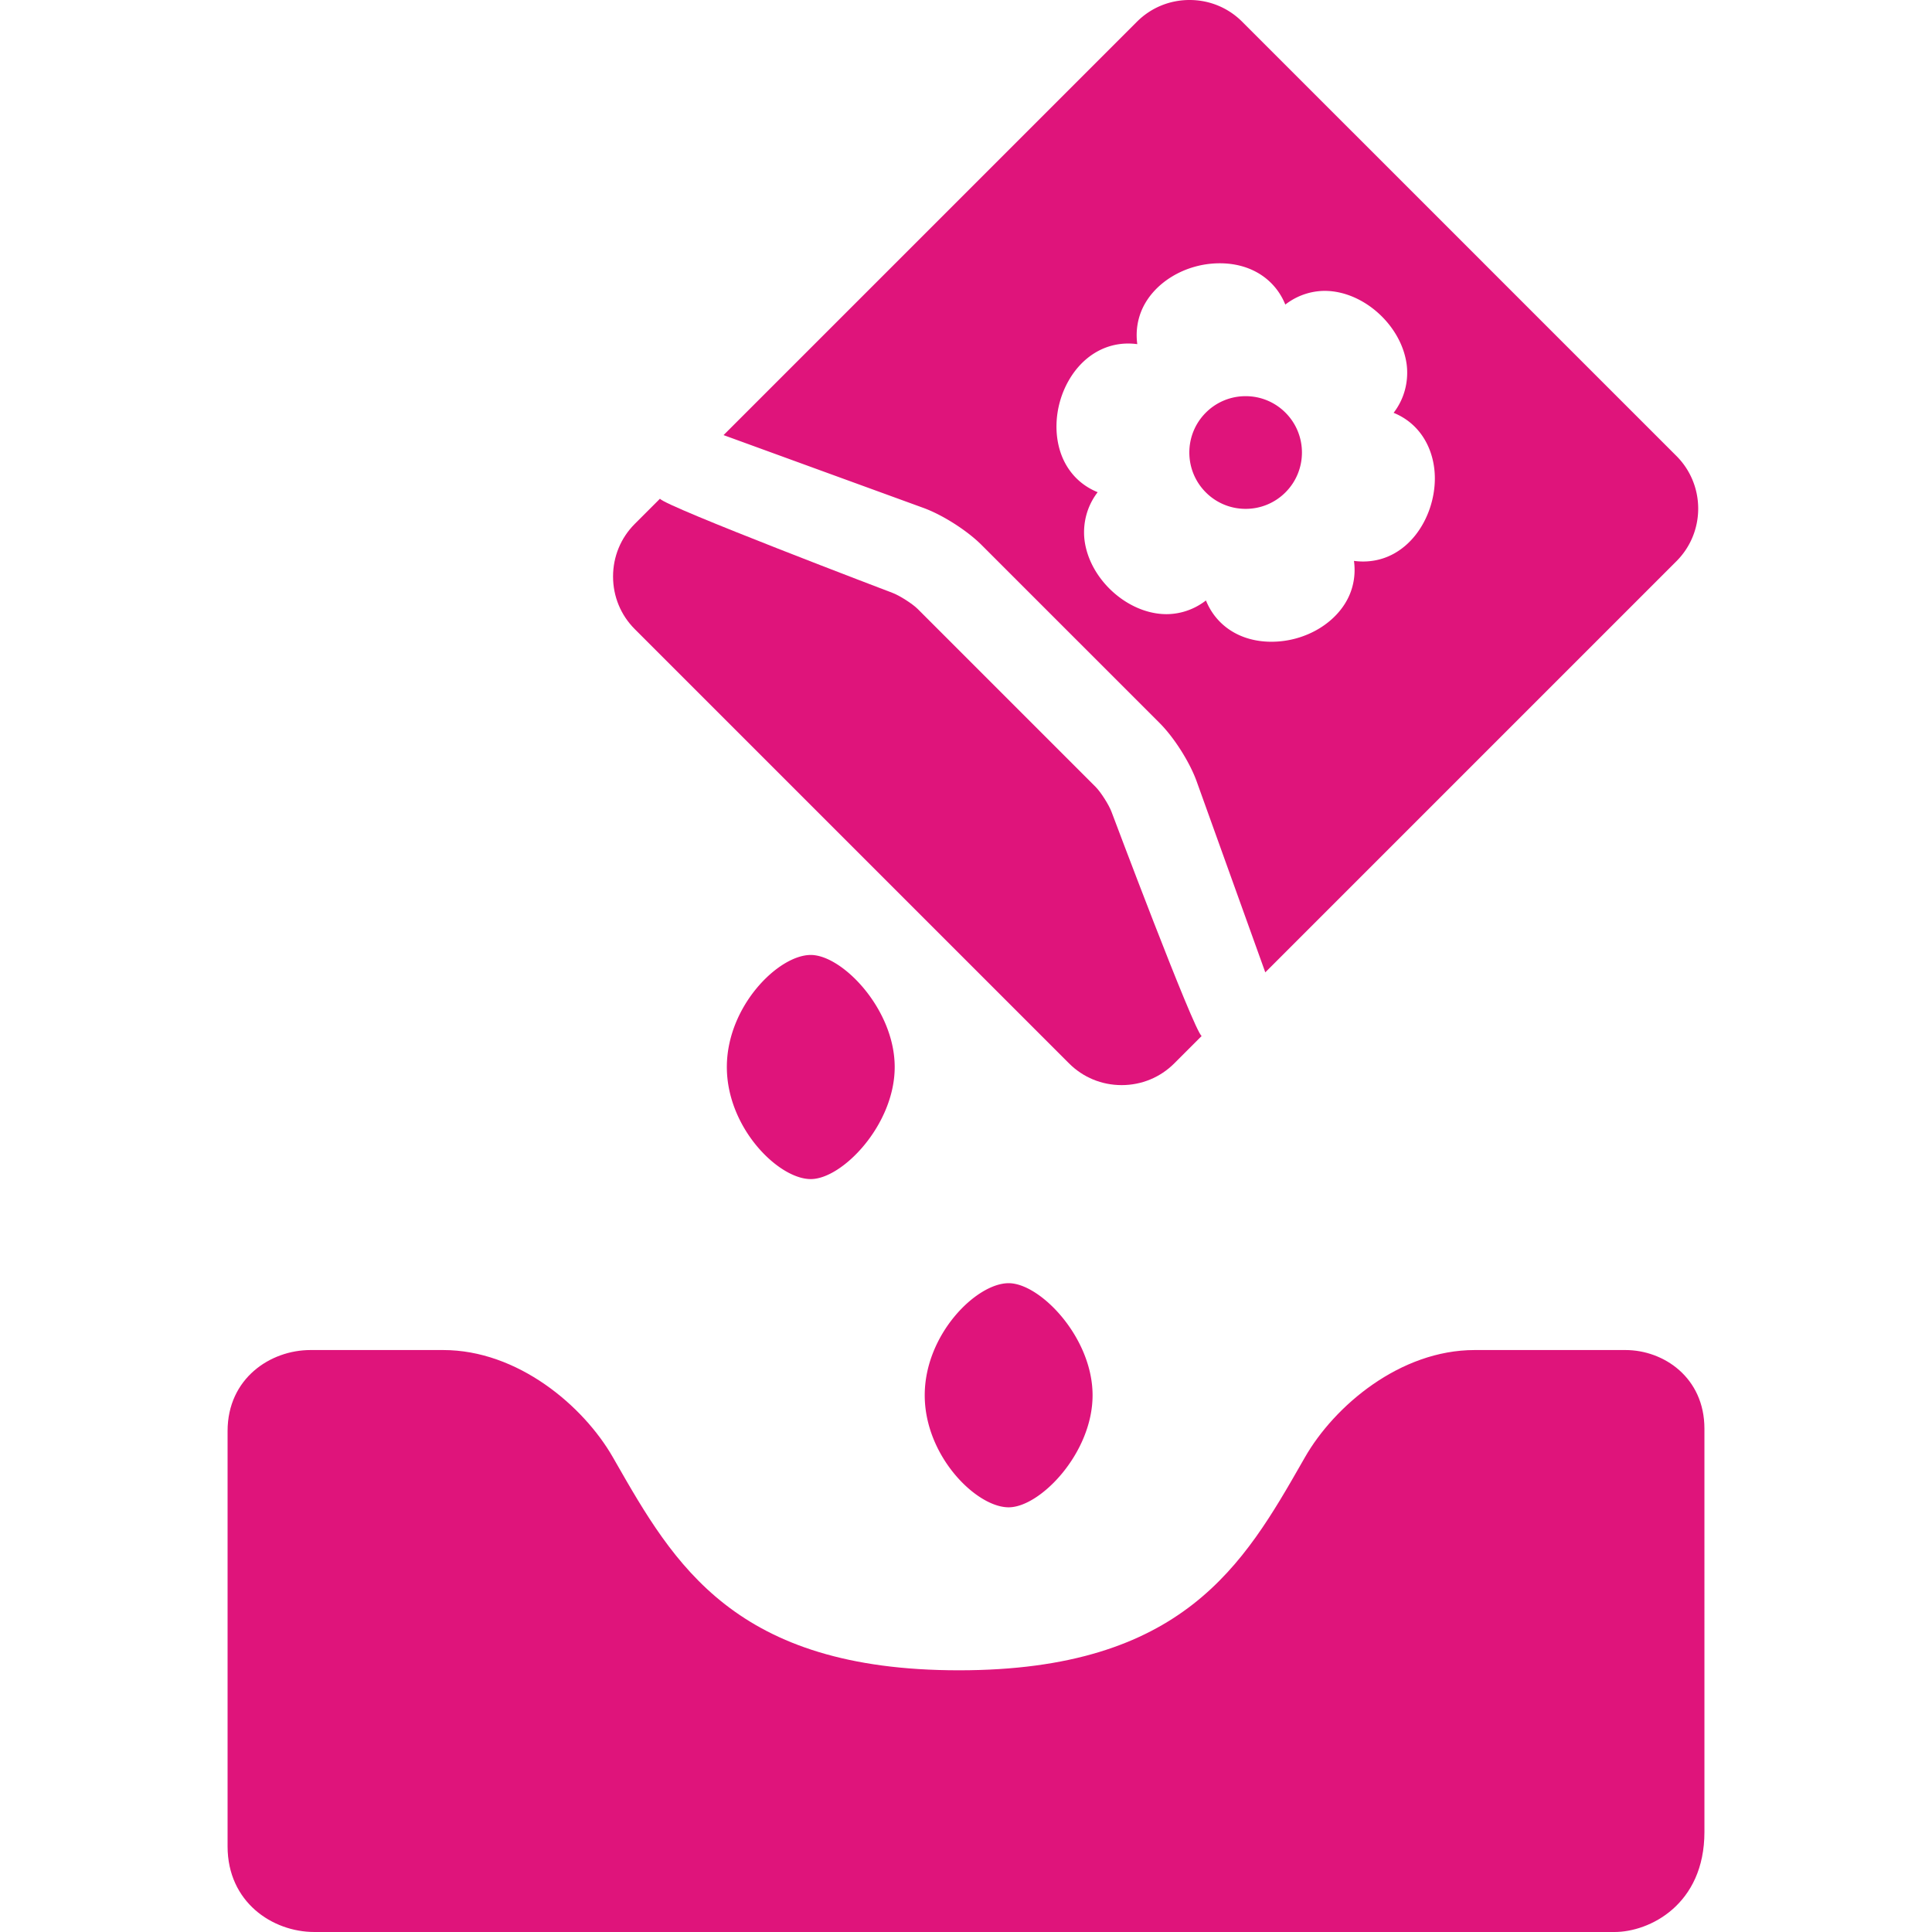 <svg xmlns="http://www.w3.org/2000/svg" viewBox="0 0 611.999 611.999"><g fill="#df147b"><path d="M338.636 336.849c4.438 4.437 10.358 6.881 16.669 6.881 6.31 0 12.23-2.444 16.669-6.883l8.668-8.668c-2.488-1.644-28.524-70.95-28.524-70.95-.776-2.158-3.411-6.313-5.033-7.935l-56.416-56.416c-1.633-1.633-5.811-4.294-7.981-5.085 0 0-71.997-27.346-73.631-29.818l-7.979 7.977c-4.438 4.438-6.883 10.358-6.883 16.669 0 6.312 2.444 12.231 6.882 16.669l137.559 137.559z"/><path d="M310.92 172.622l56.418 56.418c4.598 4.598 9.532 12.378 11.733 18.498l21.734 60.476 130.238-130.238c9.191-9.19 9.191-24.145 0-33.338L393.486 6.883C389.048 2.445 383.129 0 376.817 0c-6.31 0-12.231 2.445-16.669 6.883L229.201 137.829l63.288 23.05c6.092 2.219 13.842 7.158 18.431 11.743zm27.656-52.157c4.272-7.401 11.122-11.646 18.793-11.646.962 0 1.927.066 2.889.195-.606-4.488.307-8.116 1.319-10.561 3.67-8.861 13.873-15.051 24.812-15.051 7.534 0 13.929 2.928 18.009 8.242a20.682 20.682 0 0 1 2.748 4.834c4.805-3.705 9.714-4.335 12.487-4.335 12.194 0 24.324 10.902 25.96 23.331.355 2.697.555 9.168-4.136 15.294 8.949 3.652 13.059 12.235 13.06 20.759.002 12.666-8.687 26.337-22.727 26.342h-.007c-.961 0-1.924-.065-2.886-.194.606 4.485-.306 8.114-1.318 10.557-3.67 8.861-13.872 15.051-24.812 15.053h-.006c-7.532 0-13.923-2.926-18.002-8.24a20.68 20.68 0 0 1-2.751-4.836c-4.805 3.705-9.713 4.336-12.487 4.336h-.003c-12.192.001-24.319-10.899-25.957-23.327-.356-2.698-.555-9.176 4.144-15.305-4.27-1.737-7.691-4.672-9.997-8.665-4.362-7.56-4.014-18.324.868-26.783z"/><path d="M394.581 161.189a17.72 17.72 0 0 0 12.617-5.228c6.957-6.957 6.957-18.277 0-25.235a17.723 17.723 0 0 0-12.617-5.228 17.729 17.729 0 0 0-12.62 5.228c-6.955 6.958-6.955 18.278.001 25.235a17.723 17.723 0 0 0 12.619 5.228zM230.243 338.001c0 19.253 16.329 35.498 26.586 35.498 10.001 0 26.586-17.193 26.586-35.498 0-18.307-16.585-35.5-26.586-35.5-10.257 0-26.586 16.247-26.586 35.5zm89.267 68.473c-10.255 0-26.584 16.247-26.584 35.499 0 19.252 16.329 35.499 26.584 35.499 10.001 0 26.586-17.194 26.586-35.499 0-18.304-16.585-35.499-26.586-35.499z"/><path d="M514.896 427.652h-47.768c-23.581 0-44.406 17.624-53.775 33.997l-.724 1.265c-18.608 32.539-37.85 66.186-108.872 66.186-71.023 0-90.265-33.648-108.872-66.187l-.723-1.263c-9.369-16.374-30.195-33.998-53.775-33.998h-42.04c-12.729 0-26.258 8.997-26.258 25.669v131.564c0 17.612 14.166 27.114 27.496 27.114h411.874c11 0 28.451-8.605 28.451-31.697V452.558c0-16.176-12.888-24.906-25.014-24.906z"/></g></svg>